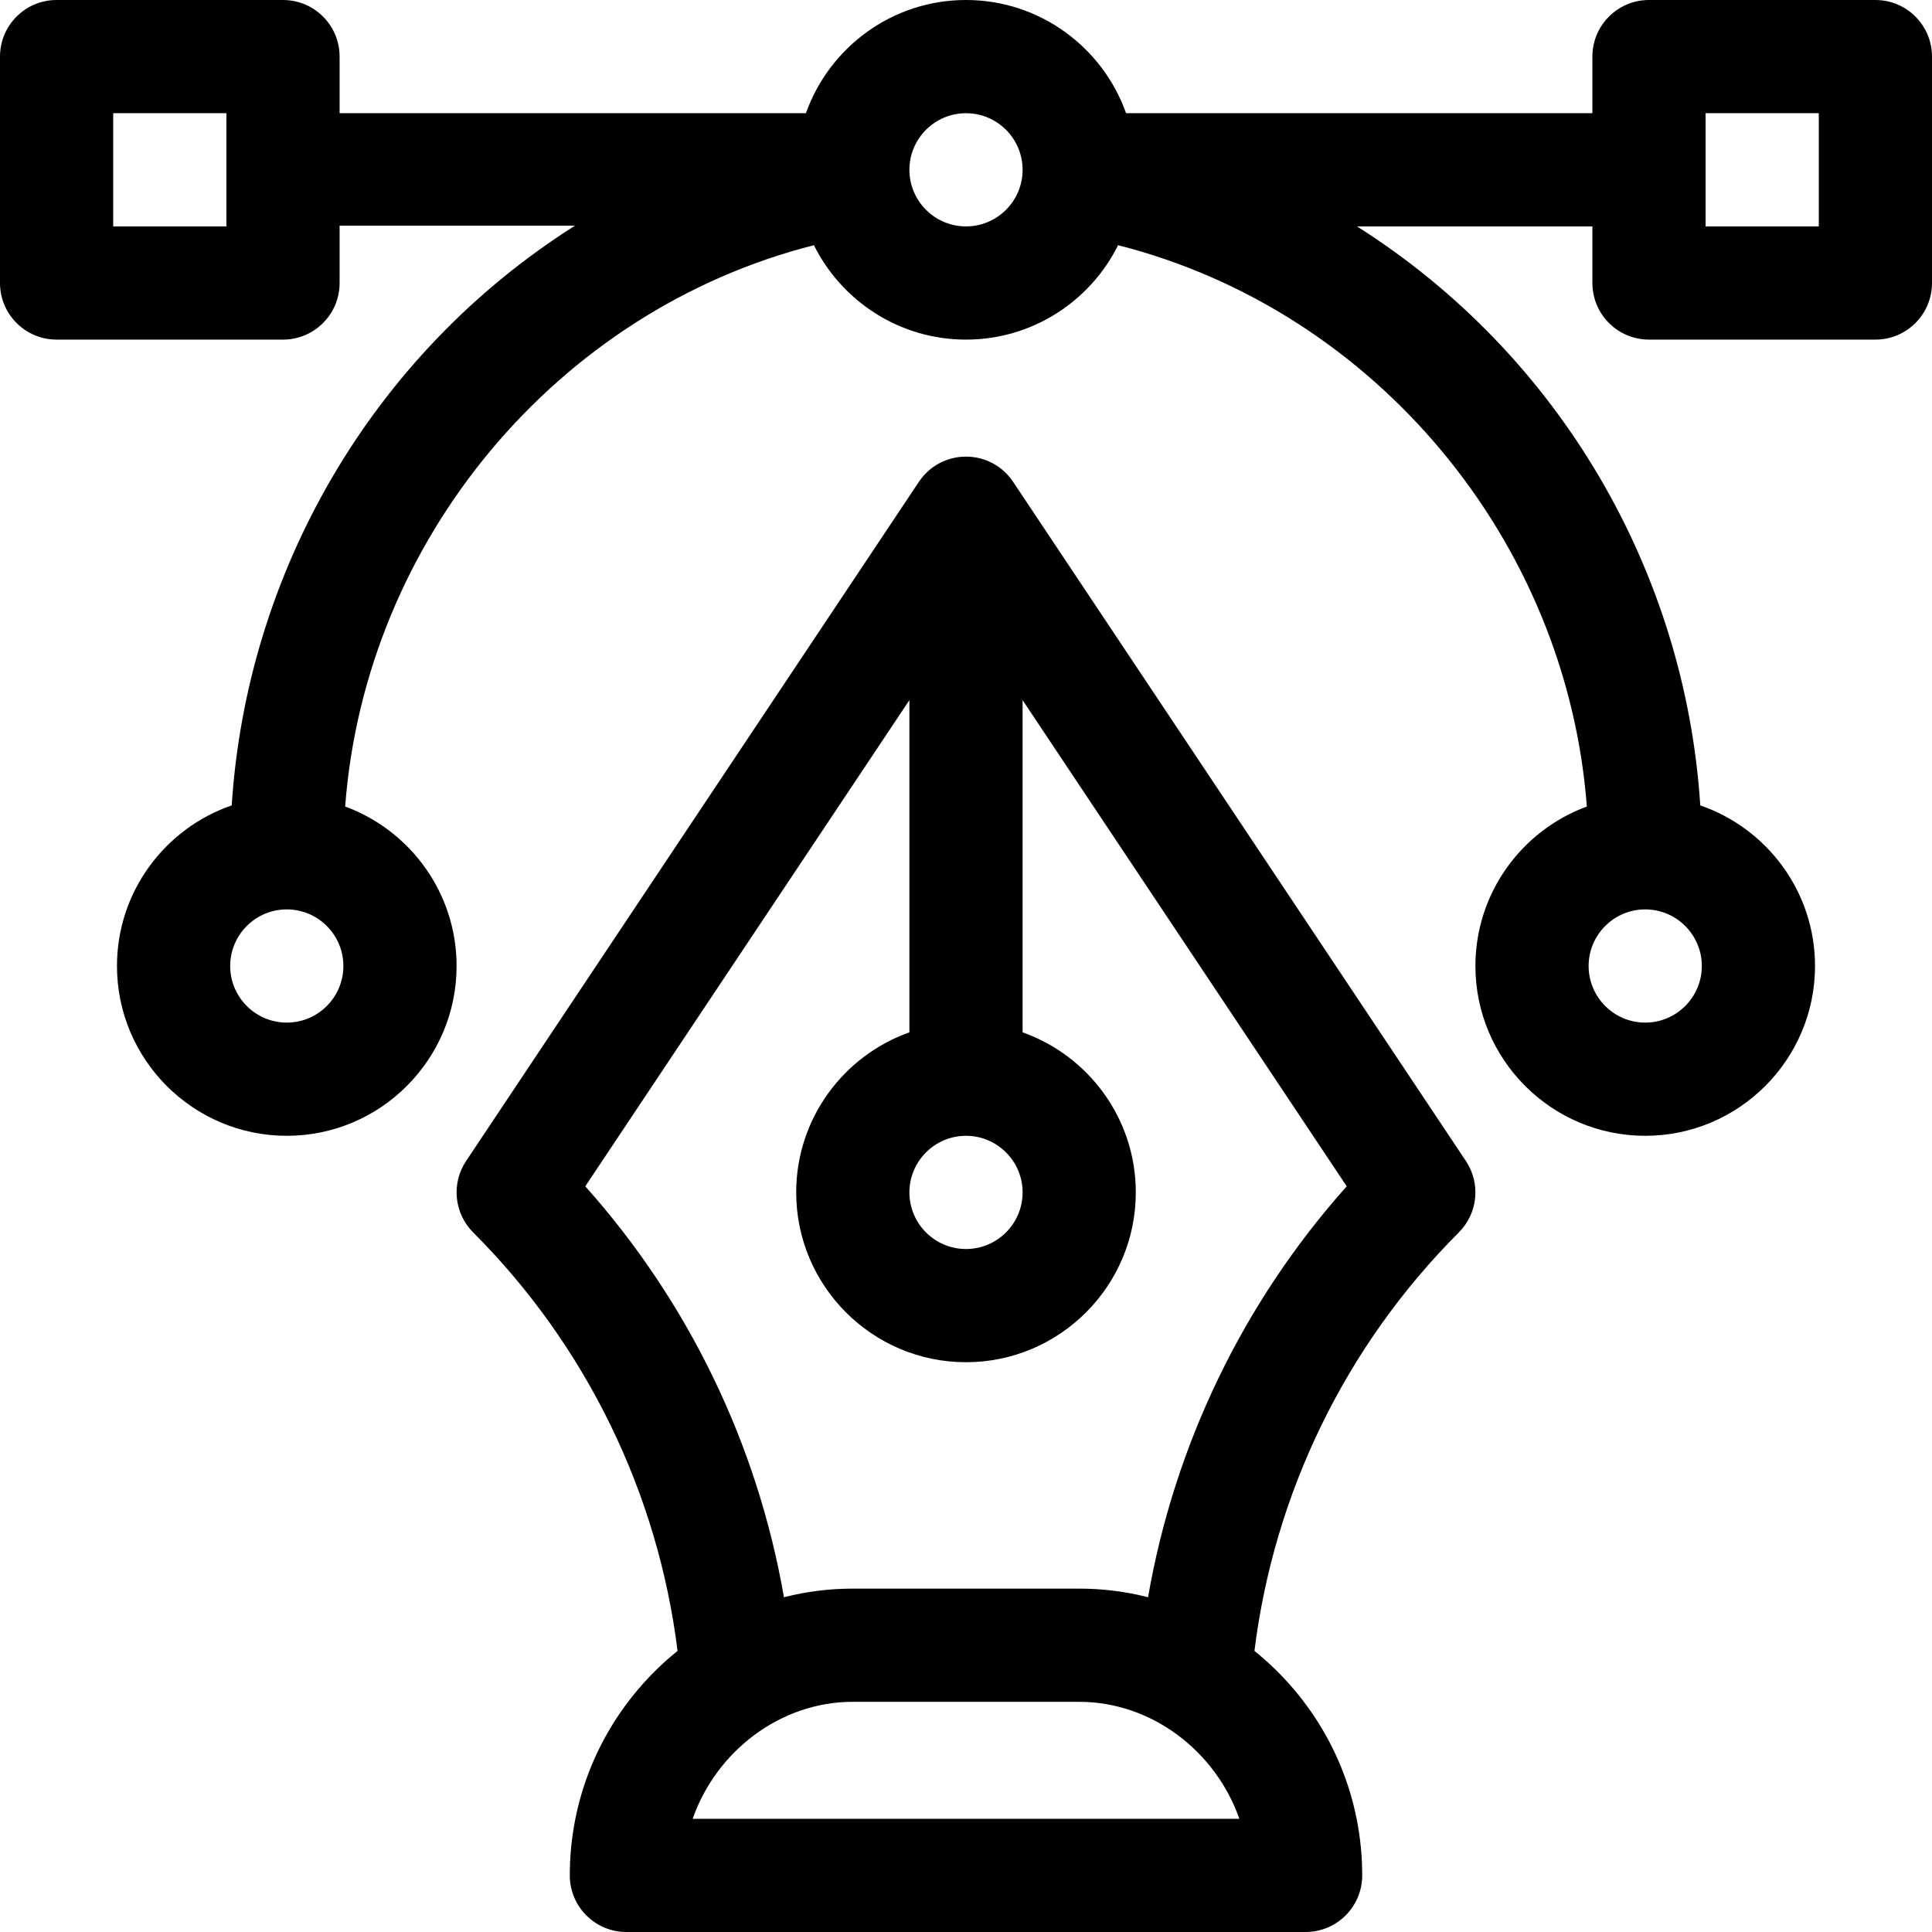 <svg width="512" height="512" viewBox="0 0 512 512" fill="none" xmlns="http://www.w3.org/2000/svg">
<path d="M497 0H437C428.716 0 422 6.716 422 15V30H298.42C292.228 12.542 275.555 0 256 0C236.445 0 219.772 12.542 213.58 30H90V15C90 6.716 83.284 0 75 0H15C6.716 0 0 6.716 0 15V75C0 83.284 6.716 90 15 90H75C83.284 90 90 83.284 90 75V59.8H152.377C98.261 94.074 65.365 151.975 61.408 213.442C43.738 219.518 31 236.294 31 256C31 280.813 51.187 301 76 301C100.813 301 121 280.813 121 256C121 236.62 108.685 220.062 91.47 213.74C96.796 143.093 147.668 82.246 215.696 64.982C223.07 79.794 238.361 90 256 90C273.639 90 288.93 79.794 296.304 64.983C364.333 82.247 415.204 143.094 420.53 213.741C403.315 220.062 391 236.62 391 256C391 280.813 411.187 301 436 301C460.813 301 481 280.813 481 256C481 236.294 468.262 219.518 450.592 213.442C446.627 151.852 413.633 94.207 359.623 60H422V75C422 83.284 428.716 90 437 90H497C505.284 90 512 83.284 512 75V15C512 6.716 505.284 0 497 0ZM60 60H30V30H60V60ZM76 271C67.729 271 61 264.271 61 256C61 247.729 67.729 241 76 241C84.271 241 91 247.729 91 256C91 264.271 84.271 271 76 271ZM256 60C247.729 60 241 53.271 241 45C241 36.729 247.729 30 256 30C264.271 30 271 36.729 271 45C271 53.271 264.271 60 256 60ZM436 241C444.271 241 451 247.729 451 256C451 264.271 444.271 271 436 271C427.729 271 421 264.271 421 256C421 247.729 427.729 241 436 241ZM482 60H452V30H482V60Z" fill="black"/>
<path d="M388.48 307.679L268.48 127.68L268.467 127.661C268.424 127.597 268.377 127.536 268.333 127.473C268.128 127.176 267.911 126.886 267.684 126.605C261.363 118.751 249.327 119.281 243.667 127.473C243.623 127.536 243.576 127.597 243.533 127.661L243.52 127.68L123.52 307.68C121.596 310.565 120.732 314.028 121.073 317.478C121.415 320.929 122.942 324.155 125.394 326.607C155.321 356.534 174.369 395.654 179.558 437.508C177.205 439.402 174.964 441.433 172.848 443.589C158.759 458.001 151 476.97 151 497C151 505.284 157.716 512 166 512H346C354.284 512 361 505.284 361 497C361 476.97 353.241 458.001 339.153 443.588C337.037 441.432 334.796 439.401 332.442 437.507C337.63 395.651 356.678 356.531 386.605 326.607C389.057 324.155 390.584 320.929 390.926 317.478C391.268 314.027 390.404 310.564 388.48 307.679ZM256 301C264.271 301 271 307.729 271 316C271 324.271 264.271 331 256 331C247.729 331 241 324.271 241 316C241 307.729 247.729 301 256 301ZM183.558 482C189.799 464.167 206.717 451 226 451H286C305.283 451 322.201 464.167 328.442 482H183.558ZM304.245 423.283C298.283 421.763 292.153 420.996 286 421H226C219.771 421 213.655 421.777 207.755 423.284C200.735 382.855 182.504 345.063 155.105 314.385L241 185.542V273.581C223.541 279.773 211 296.446 211 316.001C211 340.814 231.187 361.001 256 361.001C280.813 361.001 301 340.814 301 316.001C301 296.446 288.459 279.773 271 273.581V185.542L356.896 314.385C329.496 345.06 311.264 382.853 304.245 423.283Z" fill="black"/>
</svg>

